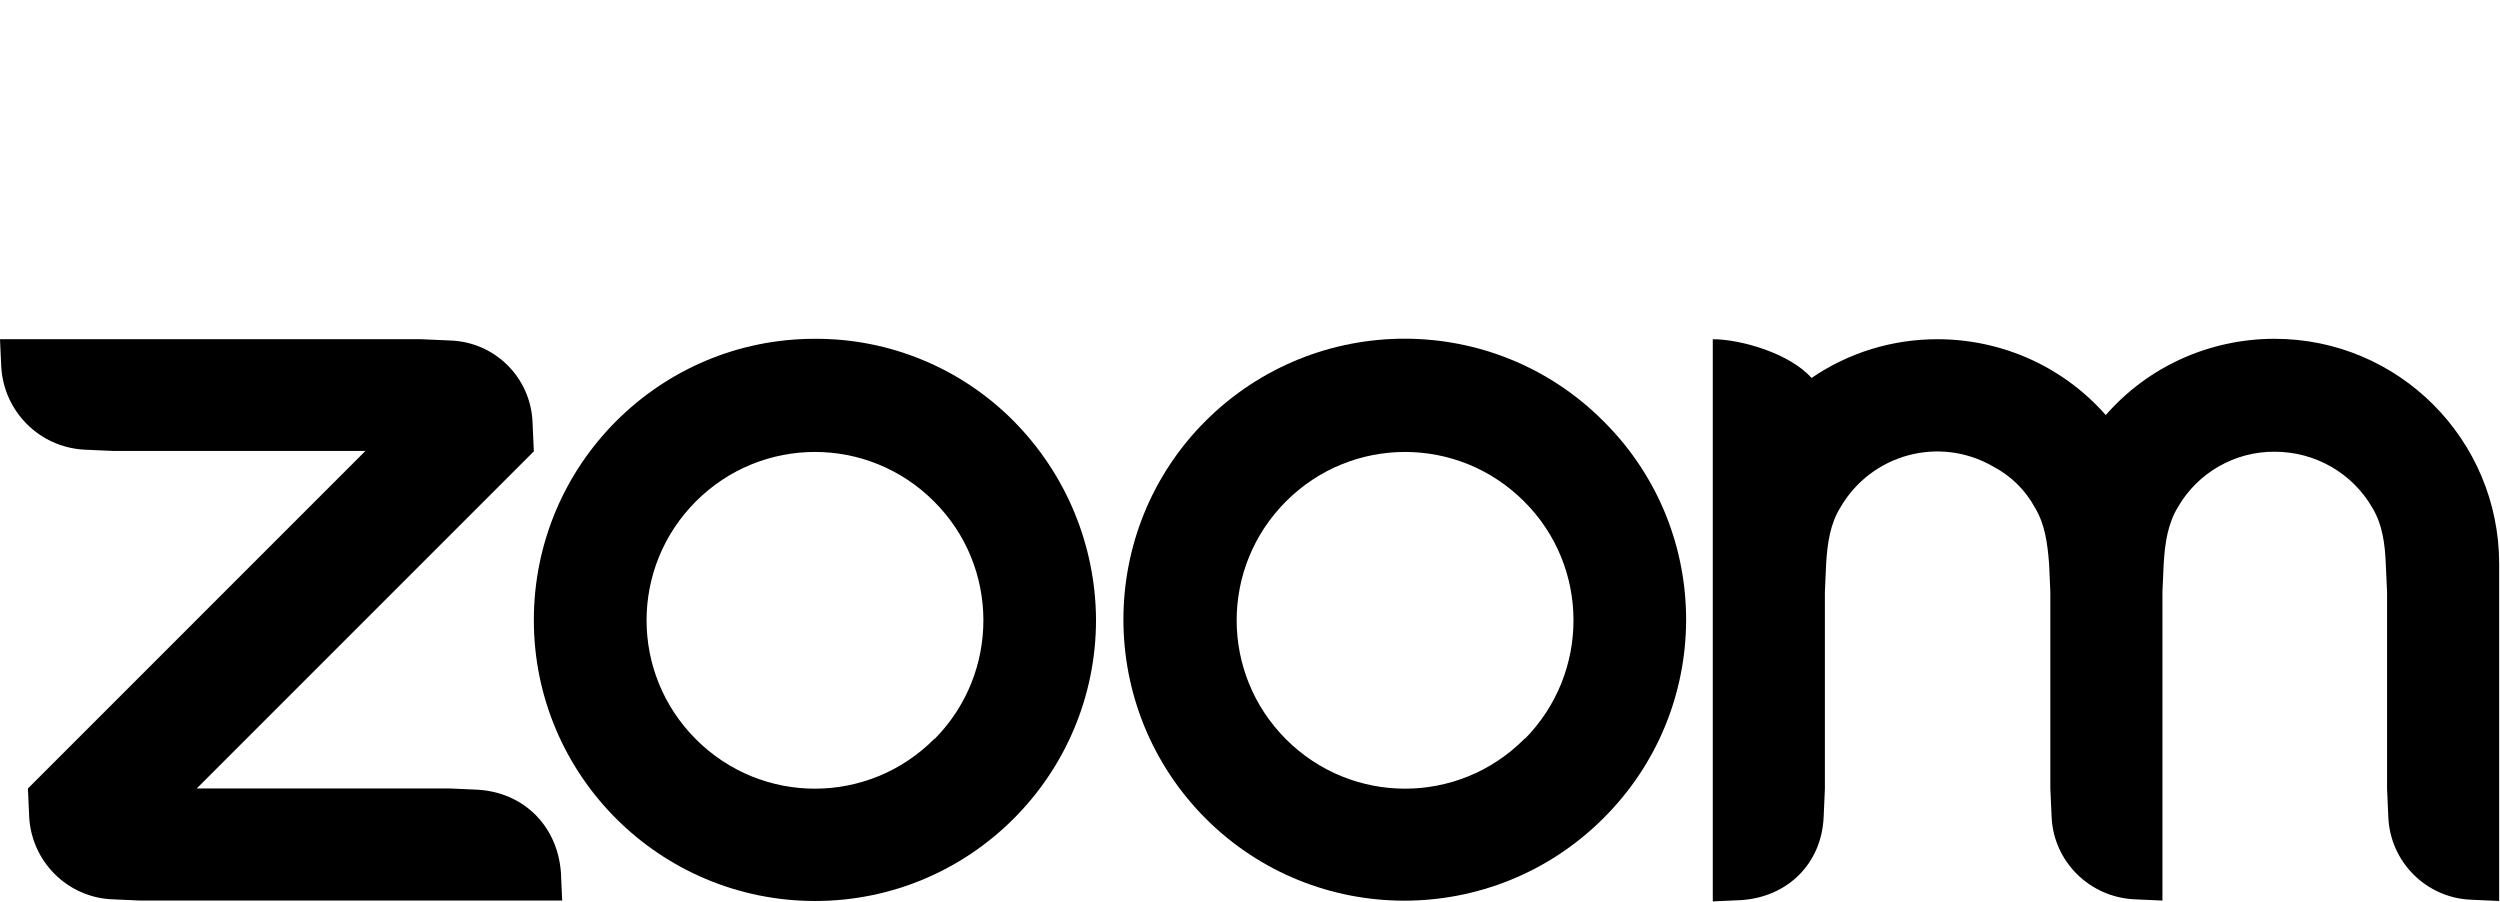 <?xml version="1.0" encoding="utf-8"?>
<!-- Generator: Adobe Illustrator 24.1.3, SVG Export Plug-In . SVG Version: 6.00 Build 0)  -->
<svg version="1.1" id="Layer_1" xmlns="http://www.w3.org/2000/svg" xmlns:xlink="http://www.w3.org/1999/xlink" x="0px" y="0px"
	 viewBox="0 0 599.9 216.5" style="enable-background:new 0 0 599.9 216.5;" xml:space="preserve">
<style type="text/css">
	.st0{fill-rule:evenodd;clip-rule:evenodd;}
</style>
<g id="Layer_2_1_">
	<g id="Layer_1-2">
		<g id="g12">
			<path id="path4" class="st0" d="M243.2,101c-12.6-12.7-29.8-19.8-47.7-19.7l0,0c-37.2,0-67.4,30.2-67.4,67.5
				c0,37.2,30.2,67.4,67.5,67.4c37.2,0,67.4-30.2,67.4-67.5C262.9,130.8,255.8,113.7,243.2,101L243.2,101z M224.1,177.4
				c-15.8,15.8-41.3,15.8-57.1,0c-15.8-15.8-15.8-41.3,0-57.1c15.8-15.8,41.3-15.8,57.1,0c15.8,15.7,15.8,41.2,0.2,57
				C224.2,177.2,224.2,177.3,224.1,177.4z"/>
			<path id="path6" class="st0" d="M384.7,101c-26.3-26.3-69-26.3-95.4,0c-26.3,26.3-26.3,69,0,95.4c26.3,26.3,69,26.3,95.4,0
				c26.3-26.1,26.6-68.5,0.5-94.9C385,101.3,384.9,101.2,384.7,101z M365.7,177.4c-15.8,15.8-41.3,15.8-57.1,0
				c-15.8-15.8-15.8-41.3,0-57.1c15.8-15.8,41.3-15.8,57.1,0c15.8,15.7,15.8,41.2,0.2,57C365.8,177.2,365.7,177.3,365.7,177.4z"/>
			<path id="path8" class="st0" d="M27,215.8l6.7,0.3h101.2l-0.3-6.7c-0.8-11.1-8.8-19.2-19.9-19.9l-6.8-0.3H47.2l80.9-80.9
				l-0.3-6.7c-0.3-10.9-9-19.6-19.9-19.9l-6.8-0.3H0L0.3,88c0.6,10.7,9.1,19.3,19.9,19.9l6.8,0.3h60.7L6.7,189.2l0.3,6.7
				C7.5,206.7,16.2,215.4,27,215.8z"/>
			<path id="path10" class="st0" d="M488.3,121.8c2.4,4,3,8.4,3.4,13.5l0.3,6.7v47.2l0.3,6.7c0.4,10.8,9.1,19.4,19.9,19.9l6.7,0.3
				V142l0.3-6.7c0.3-5.1,1-9.6,3.4-13.6c4.8-8.3,13.7-13.4,23.3-13.3c9.6,0,18.6,5.1,23.4,13.5c2.4,4,3,8.6,3.2,13.5l0.3,6.7v47.2
				l0.3,6.7c0.4,10.8,9.1,19.5,19.9,19.9l6.7,0.3v-80.9c0-29.8-24.1-54-53.9-54c-15.5,0-30.3,6.6-40.5,18.3
				c-10.2-11.6-24.9-18.2-40.4-18.2c-10.8,0-21.3,3.2-30.2,9.3c-5.2-5.9-17-9.3-23.7-9.3v134.9l6.7-0.3c11.3-0.7,19.4-8.8,19.9-19.9
				l0.3-6.7V142l0.3-6.7c0.3-5.1,1-9.6,3.4-13.5c7.4-12.8,23.7-17.3,36.6-9.9C482.6,114.2,486,117.6,488.3,121.8L488.3,121.8z"/>
		</g>
	</g>
</g>
</svg>
